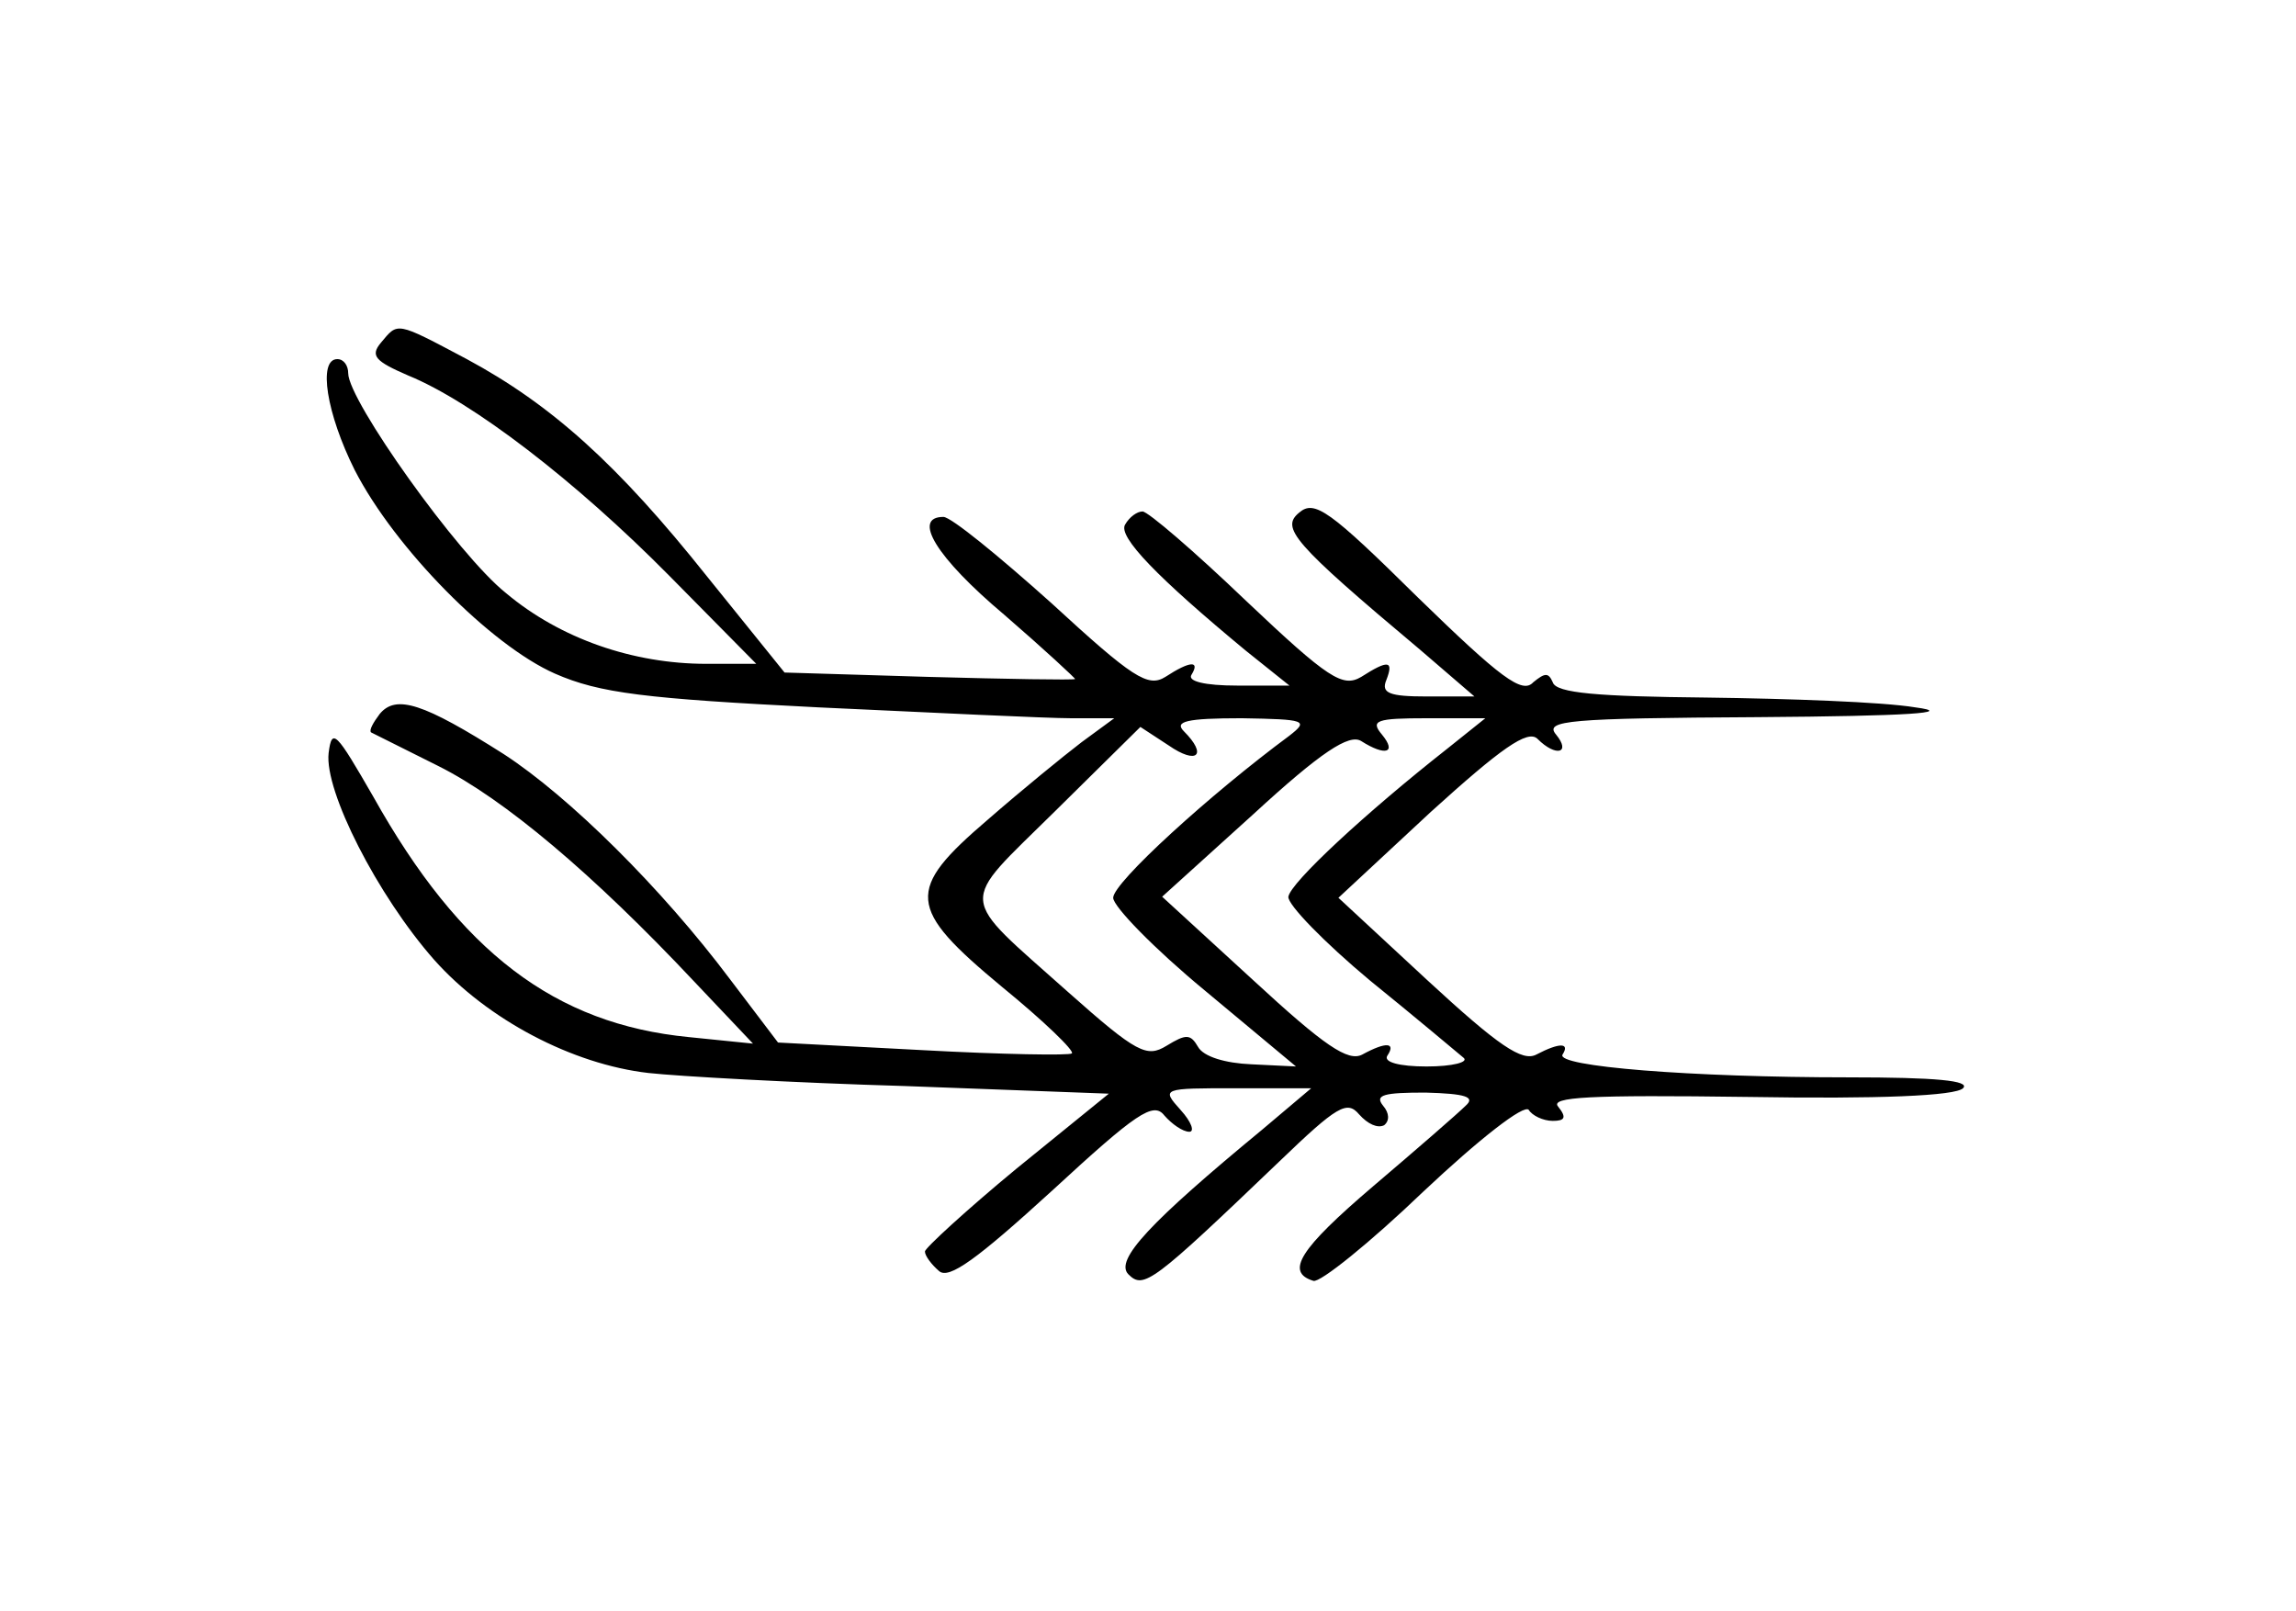 <?xml version="1.0" standalone="no"?>
<!DOCTYPE svg PUBLIC "-//W3C//DTD SVG 20010904//EN"
 "http://www.w3.org/TR/2001/REC-SVG-20010904/DTD/svg10.dtd">
<svg version="1.0" xmlns="http://www.w3.org/2000/svg"
 width="211pt" height="148pt" viewBox="0 0 211 148"
 preserveAspectRatio="xMidYMid meet">
<g transform="translate(0,148) scale(0.1,-0.1)"
fill="#000000" stroke="none">
<path d="M350 1165 c-10 -12 -5 -17 25 -30 59 -24 154 -97 240 -184 l80 -81
-46 0 c-67 0 -134 23 -184 65 -44 35 -145 177 -145 202 0 7 -4 13 -10 13 -18
0 -10 -50 16 -102 37 -72 125 -161 184 -187 41 -18 83 -23 242 -31 106 -5 211
-10 232 -10 l40 0 -30 -22 c-17 -13 -55 -44 -86 -71 -76 -65 -75 -81 13 -154
38 -31 67 -59 64 -61 -2 -2 -64 -1 -137 3 l-133 7 -44 58 c-63 84 -148 168
-208 207 -74 47 -99 55 -114 37 -6 -8 -10 -15 -8 -17 2 -1 30 -15 62 -31 60
-30 142 -99 235 -198 l54 -57 -59 6 c-123 12 -210 78 -290 221 -34 59 -38 64
-41 40 -4 -35 45 -131 97 -190 49 -55 127 -96 197 -104 27 -3 133 -9 236 -12
l187 -7 -85 -69 c-46 -38 -84 -73 -84 -76 0 -4 6 -12 13 -18 9 -8 35 11 104
74 77 71 93 82 103 69 7 -8 17 -15 23 -15 5 0 2 9 -8 20 -18 20 -17 20 51 20
l69 0 -45 -38 c-103 -85 -136 -120 -123 -133 14 -14 22 -8 139 104 53 51 62
56 73 43 8 -9 17 -13 23 -10 5 4 5 11 -1 18 -8 10 1 12 39 12 37 -1 46 -4 37
-12 -7 -7 -45 -40 -85 -74 -68 -58 -81 -79 -55 -87 6 -2 52 35 101 82 51 48
93 81 97 75 3 -5 13 -10 22 -10 11 0 13 3 5 13 -8 9 28 11 175 9 120 -2 190 1
197 8 7 7 -25 10 -105 10 -145 0 -270 10 -263 21 7 11 -3 11 -24 0 -13 -7 -35
8 -100 68 l-82 76 85 79 c64 58 89 76 98 67 17 -17 31 -13 17 4 -11 13 11 15
186 16 138 1 182 4 144 9 -30 5 -116 8 -192 9 -99 1 -138 4 -141 14 -4 9 -7 9
-18 0 -10 -11 -30 4 -106 78 -81 80 -95 90 -109 78 -17 -14 -7 -27 111 -126
l50 -43 -44 0 c-34 0 -42 3 -37 15 7 18 2 19 -23 3 -17 -10 -30 -2 -106 70
-47 45 -90 82 -95 82 -5 0 -12 -5 -16 -12 -7 -11 30 -49 111 -116 l40 -32 -48
0 c-30 0 -46 4 -42 10 8 13 -1 13 -24 -2 -16 -10 -30 -1 -105 68 -48 43 -92
79 -99 79 -29 0 -7 -37 56 -90 37 -32 66 -59 65 -59 -2 -1 -62 0 -135 2 l-132
4 -71 88 c-82 103 -143 158 -221 200 -66 35 -63 34 -79 15z m835 -361 c-73
-54 -162 -135 -162 -149 0 -8 38 -47 84 -85 l84 -70 -41 2 c-24 1 -44 7 -49
16 -7 12 -11 12 -29 1 -18 -11 -27 -7 -90 49 -103 92 -102 78 -13 166 l79 78
26 -17 c26 -18 36 -9 14 13 -9 9 2 12 53 12 59 -1 62 -2 44 -16z m145 -12
c-75 -59 -144 -123 -146 -136 -1 -7 33 -42 75 -77 42 -34 80 -66 86 -71 5 -4
-10 -8 -34 -8 -25 0 -40 4 -36 10 8 12 -1 13 -23 1 -13 -7 -35 8 -100 68 l-84
77 84 76 c62 57 88 74 99 67 22 -14 33 -11 19 6 -11 13 -5 15 41 15 l54 0 -35
-28z"/>
</g>
</svg>
